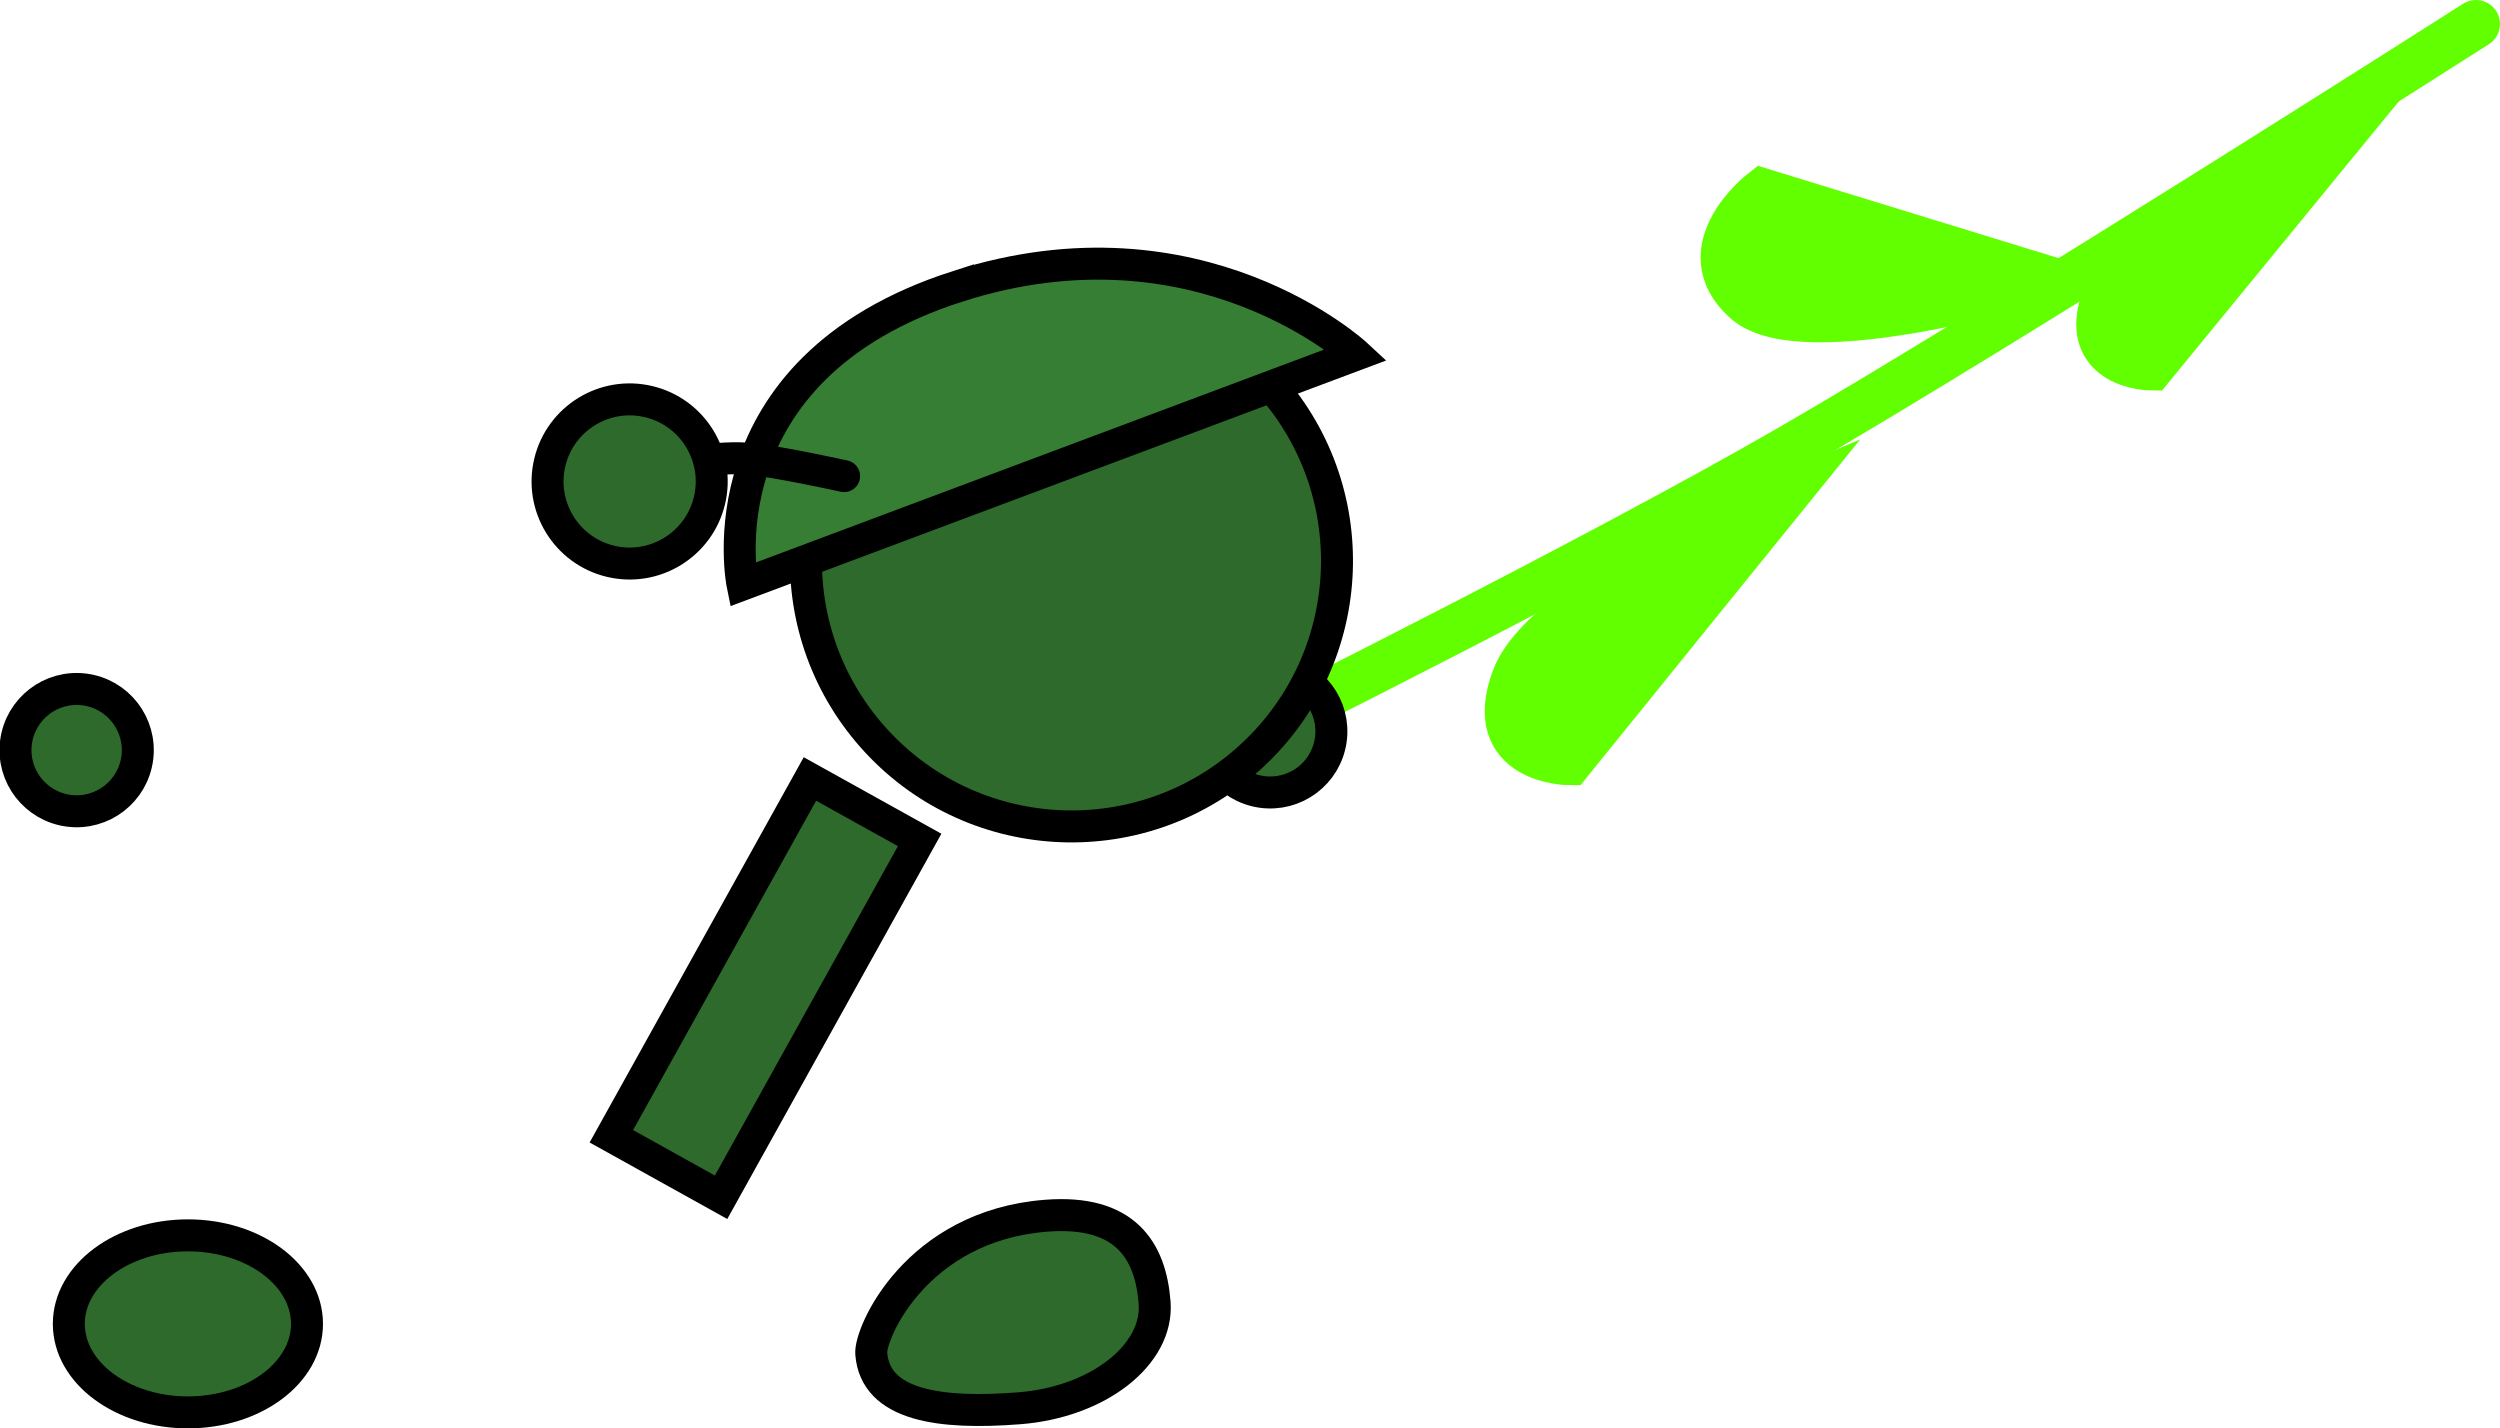 <svg version="1.1" xmlns="http://www.w3.org/2000/svg" xmlns:xlink="http://www.w3.org/1999/xlink" width="156.353" height="89.332" viewBox="0,0,156.353,89.332"><g transform="translate(-216.255,-137.351)"><g data-paper-data="{&quot;isPaintingLayer&quot;:true}" fill-rule="nonzero" stroke-linejoin="miter" stroke-miterlimit="10" stroke-dasharray="" stroke-dashoffset="0" style="mix-blend-mode: normal"><g data-paper-data="{&quot;index&quot;:null}" stroke="#61ff00" stroke-width="3" stroke-linecap="round"><path d="M371.107,138.851c0,0 -29.403,18.757 -42.798,26.502c-12.011,6.945 -33.876,17.832 -33.876,17.832" fill="none"/><path d="M344.048,154.771c0,0 -15.025,4.54 -18.584,1.357c-3.559,-3.183 1.039,-6.745 1.039,-6.745z" fill="#61ff00"/><path d="M314.386,184.955c0,0 -5.29,-0.014 -3.346,-5.172c1.944,-5.158 16.662,-11.286 16.662,-11.286z" data-paper-data="{&quot;index&quot;:null}" fill="#61ff00"/><path d="M350.764,160.27c0,0 -4.456,-0.042 -2.78,-4.392c1.675,-4.35 14.116,-9.448 14.116,-9.448z" data-paper-data="{&quot;index&quot;:null}" fill="#61ff00"/></g><path d="M291.911,182.545c0.3,-2.091 2.239,-3.542 4.33,-3.242c2.091,0.3 3.542,2.239 3.242,4.33c-0.3,2.091 -2.239,3.542 -4.33,3.242c-2.091,-0.3 -3.542,-2.239 -3.242,-4.33z" data-paper-data="{&quot;index&quot;:null}" fill="#2d6a2b" stroke="#000000" stroke-width="2" stroke-linecap="butt"/><path d="M295.711,161.434c6.073,6.873 5.424,17.369 -1.45,23.441c-6.873,6.073 -17.369,5.424 -23.441,-1.45c-6.073,-6.873 -5.424,-17.369 1.45,-23.441c6.873,-6.073 17.369,-5.424 23.441,1.45z" data-paper-data="{&quot;index&quot;:null}" fill="#2d6a2b" stroke="#000000" stroke-width="2" stroke-linecap="butt"/><path d="M276.168,155.253c15.094,-4.83 24.909,4.277 24.909,4.277l-38.384,14.379c0,0 -2.754,-13.464 13.475,-18.657z" data-paper-data="{&quot;index&quot;:null}" fill="#367e33" stroke="#000000" stroke-width="2" stroke-linecap="round"/><path d="M254.49,208.415l12.419,-22.346l6.862,3.814l-12.419,22.346z" data-paper-data="{&quot;index&quot;:null}" fill="#2d6a2b" stroke="#000000" stroke-width="2" stroke-linecap="butt"/><path d="M281.683,213.383c4.932,-0.383 6.528,2.16 6.782,5.43c0.254,3.27 -3.539,6.231 -8.471,6.614c-4.932,0.383 -8.997,-0.151 -9.25,-3.421c-0.098,-1.263 2.797,-7.99 10.94,-8.623z" data-paper-data="{&quot;index&quot;:null}" fill="#2d6a2b" stroke="#000000" stroke-width="2" stroke-linecap="butt"/><path d="M228.007,214.611c4.113,0 7.448,2.478 7.448,5.536c0,3.057 -3.335,5.536 -7.448,5.536c-4.113,0 -7.448,-2.478 -7.448,-5.536c0,-3.057 3.335,-5.536 7.448,-5.536z" data-paper-data="{&quot;index&quot;:null}" fill="#2d6a2b" stroke="#000000" stroke-width="2" stroke-linecap="butt"/><path d="M217.255,183.78c0.268,-2.095 2.183,-3.577 4.278,-3.309c2.095,0.268 3.577,2.183 3.309,4.278c-0.268,2.095 -2.183,3.577 -4.278,3.309c-2.095,-0.268 -3.577,-2.183 -3.309,-4.278z" data-paper-data="{&quot;index&quot;:null}" fill="#2d6a2b" stroke="#000000" stroke-width="2" stroke-linecap="butt"/><path d="M257.81,166.502c0,0 3.005,-0.59 5.04,-0.477c1.612,0.09 6.196,1.103 6.196,1.103" data-paper-data="{&quot;index&quot;:null}" fill="none" stroke="#000000" stroke-width="2" stroke-linecap="round"/><path d="M250.642,166.265c0.662,-2.757 3.433,-4.455 6.189,-3.794c2.757,0.662 4.455,3.433 3.794,6.189c-0.662,2.757 -3.433,4.455 -6.189,3.794c-2.757,-0.662 -4.455,-3.433 -3.794,-6.189z" data-paper-data="{&quot;index&quot;:null}" fill="#2d6a2b" stroke="#000000" stroke-width="2" stroke-linecap="butt"/></g></g></svg>